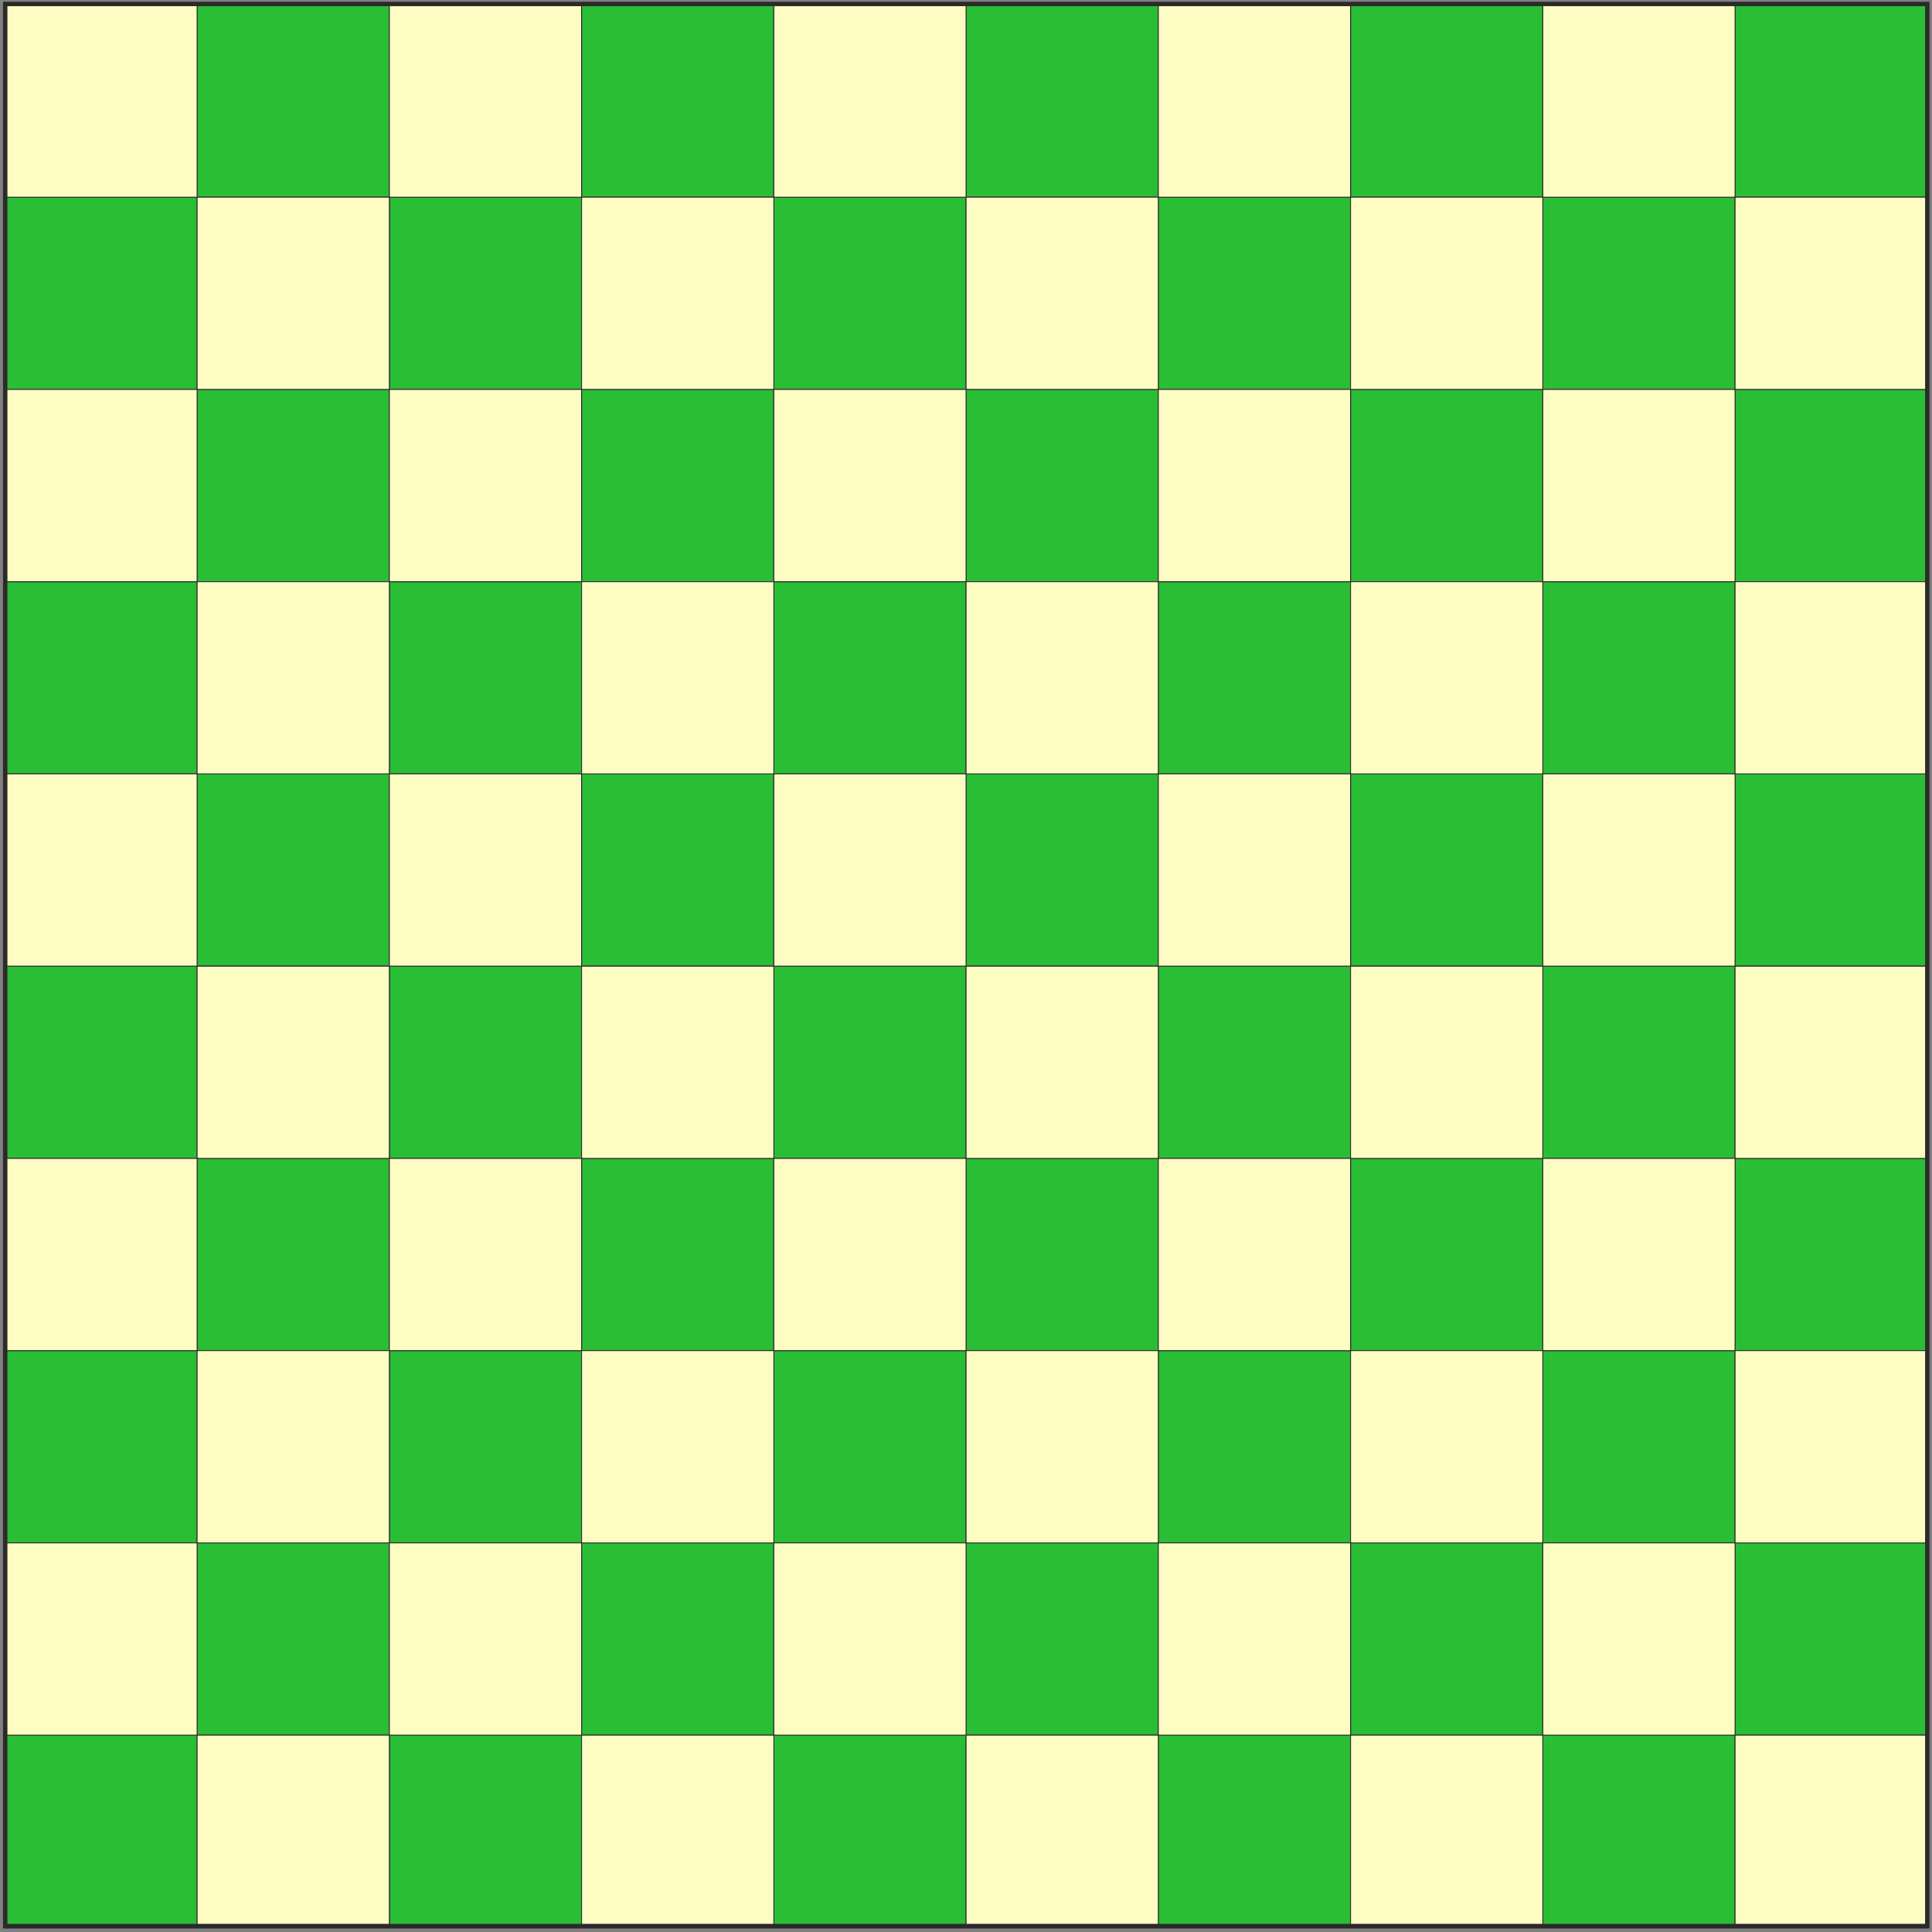 <svg xmlns="http://www.w3.org/2000/svg" xml:space="preserve" width="1550mm" height="1550mm" style="shape-rendering:geometricPrecision;text-rendering:geometricPrecision;image-rendering:optimizeQuality;fill-rule:evenodd;clip-rule:evenodd" viewBox="0 0 155000 155000"><rect x="0" y="0" width="155000" height="155000" fill="#808080" stroke="none"/><defs><style>.str0{stroke:#2b2a29;stroke-width:70.56;stroke-miterlimit:22.926}.fil0{fill:none}.fil6{fill:#78945a}</style></defs><g id="Слой_x0020_1"><g id="_2583134101264"><path class="fil0 str0" d="M390.32 396.2h15423.21v15423.23H390.32z"/><path class="fil0 str0" d="M390.32 15819.42h15423.21v15423.23H390.32zm0 15423.23h15423.21v15423.23H390.32z"/><path class="fil0 str0" d="M390.32 46665.87h15423.21V62089.1H390.32zm0 15423.23h15423.21v15423.23H390.32z"/><path class="fil0 str0" d="M390.32 77512.32h15423.21v15423.23H390.32zm0 15423.23h15423.21v15423.23H390.32zm0 15423.23h15423.21v15423.23H390.32z"/><path class="fil0 str0" d="M390.32 123782h15423.21v15423.23H390.32zm0 15423.23h15423.21v15423.23H390.32zM15813.53 396.2h15423.21v15423.23H15813.53z"/><path class="fil0 str0" d="M15813.53 15819.42h15423.21v15423.23H15813.53zm0 15423.23h15423.21v15423.23H15813.53z"/><path class="fil0 str0" d="M15813.53 46665.87h15423.21V62089.1H15813.53zm0 15423.23h15423.21v15423.23H15813.53z"/><path class="fil0 str0" d="M15813.53 77512.32h15423.21v15423.23H15813.53zm0 15423.23h15423.21v15423.23H15813.53zm0 15423.23h15423.21v15423.23H15813.53z"/><path class="fil0 str0" d="M15813.53 123782h15423.21v15423.23H15813.53zm0 15423.23h15423.21v15423.23H15813.53zM31236.73 396.2h15423.21v15423.23H31236.73z"/><path class="fil0 str0" d="M31236.73 15819.42h15423.21v15423.23H31236.73zm0 15423.23h15423.21v15423.23H31236.73z"/><path class="fil0 str0" d="M31236.73 46665.87h15423.21V62089.1H31236.73zm0 15423.23h15423.21v15423.23H31236.73z"/><path class="fil0 str0" d="M31236.73 77512.32h15423.21v15423.23H31236.73zm0 15423.23h15423.21v15423.23H31236.73zm0 15423.23h15423.21v15423.23H31236.73z"/><path class="fil0 str0" d="M31236.73 123782h15423.21v15423.23H31236.73zm0 15423.23h15423.21v15423.23H31236.73zM46659.94 396.2h15423.21v15423.23H46659.94z"/><path class="fil0 str0" d="M46659.94 15819.42h15423.21v15423.23H46659.94zm0 15423.23h15423.21v15423.23H46659.94z"/><path class="fil0 str0" d="M46659.94 46665.87h15423.21V62089.1H46659.94zm0 15423.23h15423.21v15423.23H46659.94z"/><path class="fil0 str0" d="M46659.94 77512.32h15423.21v15423.23H46659.94zm0 15423.23h15423.21v15423.23H46659.94zm0 15423.23h15423.21v15423.23H46659.94z"/><path class="fil0 str0" d="M46659.94 123782h15423.21v15423.23H46659.94zm0 15423.23h15423.21v15423.23H46659.94zM62083.15 396.2h15423.21v15423.23H62083.15z"/><path class="fil0 str0" d="M62083.15 15819.42h15423.21v15423.23H62083.15zm0 15423.23h15423.21v15423.23H62083.15z"/><path class="fil0 str0" d="M62083.15 46665.87h15423.21V62089.1H62083.15zm0 15423.23h15423.21v15423.23H62083.15z"/><path class="fil0 str0" d="M62083.15 77512.32h15423.21v15423.23H62083.15zm0 15423.23h15423.21v15423.23H62083.15zm0 15423.23h15423.21v15423.23H62083.15z"/><path class="fil0 str0" d="M62083.15 123782h15423.21v15423.23H62083.15zm0 15423.23h15423.21v15423.23H62083.15zM77506.36 396.2h15423.21v15423.23H77506.36z"/><path class="fil0 str0" d="M77506.36 15819.42h15423.21v15423.23H77506.36zm0 15423.23h15423.21v15423.23H77506.36z"/><path class="fil0 str0" d="M77506.36 46665.87h15423.21V62089.1H77506.36zm0 15423.23h15423.21v15423.23H77506.36z"/><path class="fil0 str0" d="M77506.36 77512.32h15423.21v15423.23H77506.36zm0 15423.23h15423.21v15423.23H77506.36zm0 15423.23h15423.21v15423.23H77506.36z"/><path class="fil0 str0" d="M77506.36 123782h15423.21v15423.23H77506.36zm0 15423.23h15423.21v15423.23H77506.36zM92929.57 396.2h15423.21v15423.23H92929.57z"/><path class="fil0 str0" d="M92929.57 15819.42h15423.21v15423.23H92929.57zm0 15423.23h15423.21v15423.23H92929.57z"/><path class="fil0 str0" d="M92929.57 46665.87h15423.21V62089.1H92929.57zm0 15423.23h15423.21v15423.23H92929.57z"/><path class="fil0 str0" d="M92929.57 77512.32h15423.21v15423.23H92929.57zm0 15423.23h15423.21v15423.23H92929.57zm0 15423.23h15423.21v15423.23H92929.57z"/><path class="fil0 str0" d="M92929.57 123782h15423.21v15423.23H92929.57zm0 15423.23h15423.21v15423.23H92929.57zM108352.78 396.2h15423.21v15423.23h-15423.21z"/><path class="fil0 str0" d="M108352.78 15819.42h15423.21v15423.23h-15423.21zm0 15423.23h15423.21v15423.23h-15423.21z"/><path class="fil0 str0" d="M108352.78 46665.87h15423.21V62089.1h-15423.21zm0 15423.23h15423.21v15423.23h-15423.21z"/><path class="fil0 str0" d="M108352.78 77512.32h15423.21v15423.23h-15423.21zm0 15423.23h15423.21v15423.23h-15423.21zm0 15423.23h15423.21v15423.23h-15423.21z"/><path class="fil0 str0" d="M108352.78 123782h15423.21v15423.23h-15423.21zm0 15423.23h15423.21v15423.23h-15423.21zM123775.99 396.2h15423.21v15423.23h-15423.21z"/><path class="fil0 str0" d="M123775.99 15819.42h15423.21v15423.23h-15423.21zm0 15423.23h15423.21v15423.23h-15423.21z"/><path class="fil0 str0" d="M123775.99 46665.87h15423.21V62089.1h-15423.21zm0 15423.23h15423.21v15423.23h-15423.21z"/><path class="fil0 str0" d="M123775.99 77512.32h15423.21v15423.23h-15423.21zm0 15423.23h15423.21v15423.23h-15423.21zm0 15423.23h15423.21v15423.23h-15423.21z"/><path class="fil0 str0" d="M123775.99 123782h15423.21v15423.23h-15423.21zm0 15423.23h15423.21v15423.23h-15423.21zM139199.2 396.2h15423.21v15423.23H139199.2z"/><path class="fil0 str0" d="M139199.2 15819.42h15423.21v15423.23H139199.2zm0 15423.23h15423.21v15423.23H139199.2z"/><path class="fil0 str0" d="M139199.2 46665.87h15423.21V62089.1H139199.2zm0 15423.23h15423.21v15423.23H139199.2z"/><path class="fil0 str0" d="M139199.2 77512.32h15423.21v15423.23H139199.2zm0 15423.23h15423.21v15423.23H139199.2zm0 15423.23h15423.21v15423.23H139199.2z"/><path class="fil0 str0" d="M139199.2 123782h15423.21v15423.23H139199.2zm0 15423.23h15423.21v15423.23H139199.2z"/><path class="str0" d="M15813.54 154628.49v-15423.22H390.35v15423.22zm15423.23-15423.22v15423.22h15423.19v-15423.22zm30846.42 0v15423.22h15423.19v-15423.22zm30846.42 0v15423.22h15423.19v-15423.22zm30846.42 0v15423.22h15423.19v-15423.22zm-92539.26 0v-15423.23H15813.54v15423.23zm15423.19-15423.23v15423.23h15423.23v-15423.23zm30846.42 0v15423.23h15423.23v-15423.23zm30846.42 0v15423.23h15423.23v-15423.23zm30846.42 0v15423.23h15423.23v-15423.23zm-123385.68 0v-15423.23H390.35v15423.23zm15423.23-15423.23v15423.23h15423.19v-15423.23zm30846.42 0v15423.23h15423.19v-15423.23zm30846.42 0v15423.23h15423.19v-15423.23zm30846.42 0v15423.23h15423.19v-15423.23zm-92539.26 0V92935.59H15813.54v15423.22zm15423.19-15423.22v15423.22h15423.23V92935.59zm30846.42 0v15423.22h15423.23V92935.59zm30846.42 0v15423.22h15423.23V92935.59zm30846.42 0v15423.22h15423.23V92935.59zm-123385.68 0V77512.36H390.35v15423.23zm15423.23-15423.23v15423.23h15423.19V77512.36zm30846.42 0v15423.23h15423.19V77512.36zm30846.42 0v15423.23h15423.19V77512.36zm30846.42 0v15423.23h15423.19V77512.36zm-92539.26 0V62089.13H15813.54v15423.23zm15423.19-15423.23v15423.23h15423.23V62089.13zm30846.42 0v15423.23h15423.23V62089.13zm30846.42 0v15423.23h15423.23V62089.13zm30846.42 0v15423.23h15423.23V62089.13zm-123385.68 0V46665.91H390.35v15423.22zm15423.23-15423.22v15423.22h15423.19V46665.91zm30846.42 0v15423.22h15423.19V46665.91zm30846.42 0v15423.22h15423.19V46665.91zm30846.42 0v15423.22h15423.19V46665.91zm-92539.26 0V31242.68H15813.54v15423.23zm15423.19-15423.23v15423.23h15423.23V31242.68zm30846.42 0v15423.23h15423.23V31242.68zm30846.42 0v15423.23h15423.23V31242.68zm30846.42 0v15423.23h15423.23V31242.68zm-123385.68 0V15819.45H390.35v15423.23zm15423.23-15423.23v15423.23h15423.19V15819.45zm30846.42 0v15423.23h15423.19V15819.45zm30846.42 0v15423.23h15423.19V15819.45zm30846.42 0v15423.23h15423.19V15819.45zm-92539.26 0V396.23H15813.54v15423.22zM46659.96 396.23v15423.22h15423.23V396.23zm30846.42 0v15423.22h15423.23V396.23zm30846.42 0v15423.22h15423.23V396.23zm30846.42 0v15423.22h15423.23V396.23z" style="fill:#b58863"/><path class="str0" d="M31236.77 154628.49v-15423.22H15813.54v15423.22zm15423.19-15423.22v15423.22h15423.23v-15423.22zm30846.42 0v15423.22h15423.23v-15423.22zm30846.42 0v15423.22h15423.23v-15423.22zm30846.42 0v15423.22h15423.23v-15423.22zm-15423.19 0h15423.19v-15423.23h-15423.19zm-15423.23 0v-15423.23H92929.61v15423.23zm-30846.42 0v-15423.23H62083.19v15423.23zm-30846.42 0v-15423.23H31236.77v15423.23zm-30846.42 0v-15423.23H390.35v15423.23zm0-15423.23h15423.23v-15423.23H15813.54zm30846.42-15423.23v15423.23h15423.23v-15423.23zm30846.42 0v15423.23h15423.23v-15423.23zm30846.42 0v15423.23h15423.23v-15423.23zm30846.42 0v15423.23h15423.23v-15423.23zm-15423.19 0h15423.19V92935.59h-15423.19zm-15423.23 0V92935.59H92929.61v15423.22zm-30846.42 0V92935.59H62083.19v15423.22zm-30846.42 0V92935.59H31236.77v15423.22zm-30846.42 0V92935.59H390.35v15423.22zm0-15423.22h15423.23V77512.36H15813.54zm30846.42-15423.23v15423.23h15423.23V77512.36zm30846.42 0v15423.23h15423.23V77512.36zm30846.42 0v15423.23h15423.23V77512.36zm30846.42 0v15423.23h15423.23V77512.36zm-15423.19 0h15423.19V62089.13h-15423.19zm-15423.23 0V62089.13H92929.61v15423.23zm-30846.42 0V62089.13H62083.19v15423.23zm-30846.42 0V62089.13H31236.77v15423.23zm-30846.42 0V62089.13H390.35v15423.23zm0-15423.23h15423.23V46665.91H15813.54zm30846.42-15423.22v15423.22h15423.23V46665.91zm30846.42 0v15423.22h15423.23V46665.91zm30846.42 0v15423.22h15423.23V46665.91zm30846.42 0v15423.22h15423.23V46665.91zm-15423.19 0h15423.19V31242.68h-15423.19zm-15423.23 0V31242.68H92929.61v15423.23zm-30846.42 0V31242.68H62083.19v15423.23zm-30846.42 0V31242.68H31236.77v15423.23zm-30846.42 0V31242.68H390.35v15423.23zm0-15423.23h15423.23V15819.45H15813.54zm30846.42-15423.23v15423.23h15423.23V15819.45zm30846.42 0v15423.23h15423.23V15819.45zm30846.42 0v15423.23h15423.23V15819.45zm30846.42 0v15423.23h15423.23V15819.45zm-15423.19 0h15423.19V396.23h-15423.19zm-15423.23 0V396.23H92929.61v15423.22zm-30846.42 0V396.23H62083.19v15423.22zm-30846.42 0V396.23H31236.77v15423.22zm-30846.42 0V396.23H390.35v15423.22z" style="fill:#f0d9b5"/><path class="fil0" style="stroke:#2b2a29;stroke-width:176.39;stroke-miterlimit:22.926" d="M390.33 396.23h154232.1V154628.5H390.33z"/><path class="str0" d="M15813.54 139205.27H390.35v15423.22h15423.19zm15423.23 0v15423.22h15423.19v-15423.22zm30846.42 0v15423.22h15423.19v-15423.22zm30846.42 0v15423.22h15423.19v-15423.22zm30846.42 0v15423.22h15423.19v-15423.22zm15423.19-15423.23v15423.23h15423.23v-15423.23zm-15423.19 15423.23v-15423.23H108352.8v15423.23zm-30846.42 0v-15423.23H77506.38v15423.23zm-30846.42 0v-15423.23H46659.96v15423.23zm-30846.42 0v-15423.23H15813.54v15423.23zm-15423.23-15423.23v-15423.23H390.35v15423.23zm15423.23-15423.23v15423.23h15423.19v-15423.23zm30846.42 0v15423.23h15423.19v-15423.23zm30846.42 0v15423.23h15423.19v-15423.23zm30846.42 0v15423.23h15423.19v-15423.23zm15423.19-15423.22v15423.22h15423.23V92935.59zm-15423.19 15423.22V92935.59H108352.8v15423.22zm-30846.42 0V92935.59H77506.38v15423.22zm-30846.42 0V92935.59H46659.96v15423.22zm-30846.42 0V92935.59H15813.54v15423.22zM15813.54 92935.59V77512.36H390.35v15423.23zm15423.23-15423.23v15423.23h15423.19V77512.36zm30846.42 0v15423.23h15423.19V77512.36zm30846.42 0v15423.23h15423.19V77512.36zm30846.42 0v15423.23h15423.19V77512.36zm15423.19-15423.23v15423.23h15423.23V62089.13zm-15423.19 15423.23V62089.13H108352.8v15423.23zm-30846.42 0V62089.13H77506.38v15423.23zm-30846.42 0V62089.13H46659.96v15423.23zm-30846.42 0V62089.13H15813.54v15423.23zM15813.54 62089.13V46665.91H390.35v15423.22zm15423.23-15423.22v15423.22h15423.19V46665.91zm30846.42 0v15423.22h15423.19V46665.91zm30846.42 0v15423.22h15423.19V46665.91zm30846.42 0v15423.22h15423.19V46665.91zm15423.19-15423.23v15423.23h15423.23V31242.68zm-15423.19 15423.23V31242.68H108352.8v15423.23zm-30846.42 0V31242.68H77506.38v15423.23zm-30846.42 0V31242.68H46659.96v15423.23zm-30846.42 0V31242.68H15813.54v15423.23zM15813.54 31242.68V15819.45H390.35v15423.23zm15423.23-15423.23v15423.23h15423.19V15819.45zm30846.42 0v15423.23h15423.19V15819.45zm30846.42 0v15423.23h15423.19V15819.45zm30846.42 0v15423.23h15423.19V15819.45zM139199.22 396.23v15423.22h15423.23V396.23zm-15423.19 15423.22V396.23H108352.8v15423.22zm-30846.42 0V396.23H77506.38v15423.22zm-30846.42 0V396.23H46659.96v15423.22zm-30846.42 0V396.23H15813.54v15423.22z" style="fill:#cf996c"/><path class="str0" d="M15813.54 15819.45V396.23H390.35v15423.22zM31236.77 396.23v15423.22h15423.19V396.23zm30846.42 0v15423.22h15423.19V396.23zm30846.42 0v15423.22h15423.19V396.23zm30846.42 0v15423.22h15423.19V396.23zm15423.19 15423.22v15423.23h15423.23V15819.45zm-15423.19 15423.23V15819.45H108352.8v15423.23zm-30846.42 0V15819.45H77506.38v15423.23zm-30846.42 0V15819.45H46659.96v15423.23zm-30846.42 0V15819.45H15813.54v15423.23zM15813.54 46665.91V31242.68H390.35v15423.23zm15423.23-15423.23v15423.23h15423.19V31242.68zm30846.42 0v15423.23h15423.19V31242.68zm30846.42 0v15423.23h15423.19V31242.68zm30846.42 0v15423.23h15423.19V31242.68zm15423.19 15423.23v15423.22h15423.23V46665.91zm-15423.19 15423.22V46665.91H108352.8v15423.22zm-30846.42 0V46665.91H77506.38v15423.22zm-30846.42 0V46665.91H46659.96v15423.22zm-30846.42 0V46665.91H15813.54v15423.22zM15813.54 77512.36V62089.13H390.35v15423.23zm15423.23-15423.23v15423.23h15423.19V62089.13zm30846.42 0v15423.23h15423.19V62089.13zm30846.42 0v15423.23h15423.19V62089.13zm30846.42 0v15423.23h15423.19V62089.13zm15423.19 15423.23v15423.23h15423.23V77512.36zm-15423.19 15423.23V77512.36H108352.8v15423.23zm-30846.42 0V77512.36H77506.38v15423.23zm-30846.42 0V77512.36H46659.96v15423.23zm-30846.42 0V77512.36H15813.54v15423.23zm-15423.23 15423.22V92935.59H390.35v15423.22zm15423.23-15423.22v15423.22h15423.19V92935.59zm30846.42 0v15423.22h15423.19V92935.59zm30846.42 0v15423.22h15423.19V92935.59zm30846.42 0v15423.22h15423.19V92935.59zm15423.19 15423.22v15423.23h15423.23v-15423.23zm-15423.19 15423.23v-15423.23H108352.8v15423.23zm-30846.42 0v-15423.23H77506.38v15423.23zm-30846.42 0v-15423.23H46659.96v15423.23zm-30846.42 0v-15423.23H15813.54v15423.23zm-15423.23 15423.23v-15423.23H390.35v15423.23zm15423.23-15423.23v15423.23h15423.19v-15423.23zm30846.42 0v15423.23h15423.19v-15423.23zm30846.42 0v15423.23h15423.19v-15423.23zm30846.42 0v15423.23h15423.19v-15423.23zm15423.19 15423.23v15423.22h15423.23v-15423.22zm-15423.19 15423.22v-15423.22H108352.8v15423.22zm-30846.42 0v-15423.22H77506.38v15423.22zm-30846.42 0v-15423.22H46659.96v15423.22zm-30846.42 0v-15423.22H15813.54v15423.22z" style="fill:#ffe7c2"/><path class="str0" d="M31236.77 154628.49v-15423.22H15813.54v15423.22zm15423.19-15423.22v15423.22h15423.23v-15423.22zm30846.42 0v15423.22h15423.23v-15423.22zm30846.42 0v15423.22h15423.23v-15423.22zm30846.42 0v15423.22h15423.23v-15423.22zm-15423.19 0h15423.19v-15423.23h-15423.19zm-15423.23 0v-15423.23H92929.61v15423.23zm-30846.42 0v-15423.23H62083.19v15423.23zm-30846.42 0v-15423.23H31236.77v15423.23zm-30846.42 0v-15423.23H390.35v15423.23zm0-15423.23h15423.23v-15423.23H15813.54zm30846.42-15423.23v15423.23h15423.23v-15423.23zm30846.42 0v15423.23h15423.23v-15423.23zm30846.42 0v15423.23h15423.23v-15423.23zm30846.42 0v15423.23h15423.23v-15423.23zm-15423.19 0h15423.19V92935.59h-15423.19zm-15423.23 0V92935.59H92929.61v15423.22zm-30846.42 0V92935.59H62083.19v15423.22zm-30846.42 0V92935.59H31236.77v15423.22zm-30846.42 0V92935.59H390.35v15423.22zm0-15423.22h15423.23V77512.36H15813.54zm30846.42-15423.23v15423.23h15423.23V77512.36zm30846.42 0v15423.23h15423.23V77512.36zm30846.42 0v15423.23h15423.23V77512.36zm30846.42 0v15423.23h15423.23V77512.36zm-123385.68 0V62089.13H390.35v15423.23zm15423.23-15423.23v15423.23h15423.19V62089.13zm30846.42 0v15423.23h15423.19V62089.13zm30846.42 0v15423.23h15423.19V62089.13zm30846.42 0v15423.23h15423.19V62089.13zm15423.19-15423.22v15423.22h15423.23V46665.91zm-15423.19 15423.22V46665.91H108352.8v15423.22zm-30846.42 0V46665.91H77506.38v15423.22zm-30846.42 0V46665.91H46659.96v15423.22zm-30846.42 0V46665.91H15813.54v15423.22zM15813.54 46665.91V31242.68H390.35v15423.23zm15423.23-15423.23v15423.23h15423.19V31242.68zm30846.42 0v15423.23h15423.19V31242.68zm30846.42 0v15423.23h15423.19V31242.68zm30846.42 0v15423.23h15423.19V31242.68zm15423.19-15423.23v15423.23h15423.23V15819.45zm-15423.19 15423.23V15819.45H108352.8v15423.23zm-30846.42 0V15819.45H77506.38v15423.23zm-30846.42 0V15819.45H46659.96v15423.23zm-30846.42 0V15819.45H15813.54v15423.23zM15813.54 15819.45V396.23H390.35v15423.22zM31236.77 396.23v15423.22h15423.19V396.23zm30846.42 0v15423.22h15423.19V396.23zm30846.42 0v15423.22h15423.19V396.23zm30846.42 0v15423.22h15423.19V396.23z" style="fill:#fff"/><path class="fil6 str0" d="M15813.54 154628.49v-15423.22H390.35v15423.22z"/><path class="str0" d="M31236.77 139205.27v15423.22h15423.19v-15423.22zm30846.42 0v15423.22h15423.19v-15423.22zm30846.42 0v15423.22h15423.19v-15423.22zm30846.42 0v15423.22h15423.19v-15423.22zm-92539.26 0v-15423.23H15813.54v15423.23zm15423.19-15423.23v15423.23h15423.23v-15423.23zm30846.42 0v15423.23h15423.23v-15423.23zm30846.42 0v15423.23h15423.23v-15423.23zm30846.42 0v15423.23h15423.23v-15423.23zm-15423.19 0h15423.19v-15423.23h-15423.19zm-15423.23 0v-15423.23H92929.61v15423.23zm-30846.42 0v-15423.23H62083.19v15423.23zm-30846.42 0v-15423.23H31236.77v15423.23zm-30846.42 0v-15423.23H390.35v15423.23zm0-15423.23h15423.23V92935.59H15813.54zm30846.42-15423.22v15423.22h15423.23V92935.59zm30846.42 0v15423.22h15423.23V92935.59zm30846.42 0v15423.22h15423.23V92935.59zm30846.42 0v15423.22h15423.23V92935.59zm-15423.19 0h15423.19V77512.36h-15423.19zm-15423.23 0V77512.36H92929.61v15423.23zm-30846.42 0V77512.36H62083.19v15423.23zm-30846.42 0V77512.36H31236.77v15423.23zm-30846.42 0V77512.36H390.35v15423.23zm0-15423.23h15423.23V62089.13H15813.54zm30846.42-15423.23v15423.23h15423.23V62089.13zm30846.42 0v15423.23h15423.23V62089.13zm30846.42 0v15423.23h15423.23V62089.13zm30846.42 0v15423.23h15423.23V62089.13zm-15423.19 0h15423.19V46665.91h-15423.19zm-15423.23 0V46665.91H92929.61v15423.22zm-30846.42 0V46665.91H62083.19v15423.22zm-30846.42 0V46665.91H31236.77v15423.22zm-30846.42 0V46665.91H390.35v15423.22zm0-15423.22h15423.23V31242.68H15813.54zm30846.42-15423.23v15423.23h15423.23V31242.68zm30846.42 0v15423.23h15423.23V31242.68zm30846.42 0v15423.23h15423.23V31242.68zm30846.42 0v15423.23h15423.23V31242.68zm-15423.19 0h15423.19V15819.45h-15423.19zm-15423.23 0V15819.45H92929.61v15423.23zm-30846.42 0V15819.45H62083.19v15423.23zm-30846.42 0V15819.45H31236.77v15423.23zm-30846.42 0V15819.45H390.35v15423.23zm0-15423.23h15423.23V396.23H15813.54zM46659.96 396.23v15423.22h15423.23V396.23zm30846.42 0v15423.22h15423.23V396.23zm30846.42 0v15423.22h15423.23V396.23zm30846.42 0v15423.22h15423.23V396.23z" style="fill:#8a372a"/><path class="fil0 str0" d="M46659.96 154628.49v-15423.22H31236.77v15423.22z"/><path class="fil6 str0" d="M46659.96 154628.49v-15423.22H31236.77v15423.22z"/><path class="fil0 str0" d="M62083.19 139205.27v15423.22h15423.19v-15423.22z"/><path class="fil0 str0" d="M390.35 92935.59V396.23h154232.1v154232.26H390.35v-61692.9zm0 0V396.23h154232.1v154232.26H390.35v-61692.9z"/><path class="str0" d="M390.35 92935.59V396.23h154232.1v154232.26H390.35v-61692.9zm0 0V396.23h154232.1v154232.26H390.35v-61692.9z" style="fill:#8a3228"/><path class="str0" d="M62083.19 139205.27v15423.22h15423.19v-15423.22zm30846.42 0v15423.22h15423.19v-15423.22zm30846.42 0v15423.22h15423.19v-15423.22zm15423.19-15423.23v15423.23h15423.23v-15423.23zm-15423.19 15423.23v-15423.23H108352.8v15423.23zm-30846.42 0v-15423.23H77506.38v15423.23zm-30846.42 0v-15423.23H46659.96v15423.23zm-30846.42 0v-15423.23H15813.54v15423.23zm-15423.23-15423.23v-15423.23H390.35v15423.23zm15423.23-15423.23v15423.23h15423.19v-15423.23zm30846.42 0v15423.23h15423.19v-15423.23zm30846.42 0v15423.23h15423.19v-15423.23zm30846.42 0v15423.23h15423.19v-15423.23zm15423.19-15423.22v15423.22h15423.23V92935.59zm-15423.19 15423.22V92935.59H108352.8v15423.22zm-30846.42 0V92935.59H77506.38v15423.22zm-30846.42 0V92935.59H46659.96v15423.22zm-30846.42 0V92935.59H15813.54v15423.22zM390.35 92935.59h15423.19V77512.36H390.35zm30846.42-15423.23v15423.23h15423.19V77512.36zm30846.42 0v15423.23h15423.19V77512.36zm30846.42 0v15423.23h15423.19V77512.36zm30846.42 0v15423.23h15423.19V77512.36zm15423.19-15423.23v15423.23h15423.23V62089.13zm-15423.19 15423.23V62089.13H108352.8v15423.23zm-30846.42 0V62089.13H77506.38v15423.23zm-30846.42 0V62089.13H46659.96v15423.23zm-30846.42 0V62089.13H15813.54v15423.23zM15813.54 62089.13V46665.91H390.35v15423.22zm15423.23-15423.22v15423.22h15423.19V46665.91zm30846.42 0v15423.22h15423.19V46665.91zm30846.42 0v15423.22h15423.19V46665.91zm30846.42 0v15423.22h15423.19V46665.91zm15423.19-15423.23v15423.23h15423.23V31242.68zm-15423.19 15423.23V31242.68H108352.8v15423.23zm-30846.42 0V31242.68H77506.38v15423.23zm-30846.42 0V31242.68H46659.96v15423.23zm-30846.42 0V31242.68H15813.54v15423.23zM390.35 31242.68h15423.19V15819.45H390.35zm30846.42-15423.23v15423.23h15423.19V15819.45zm30846.42 0v15423.23h15423.19V15819.45zm30846.42 0v15423.23h15423.19V15819.45zm30846.42 0v15423.23h15423.19V15819.45zM139199.22 396.23v15423.22h15423.23V396.23zm-15423.19 15423.22V396.23H108352.8v15423.22zm-30846.42 0V396.23H77506.38v15423.22zm-30846.42 0V396.23H46659.96v15423.22zm-30846.42 0V396.23H15813.54v15423.22z" style="fill:#78945a"/><path class="str0" d="M15813.54 15819.45V396.23H390.35v15423.22zM31236.77 396.23v15423.22h15423.19V396.23zm30846.42 0v15423.22h15423.19V396.23zm30846.42 0v15423.22h15423.19V396.23zm30846.42 0v15423.22h15423.19V396.23zm15423.19 15423.22v15423.23h15423.23V15819.45zm-15423.19 15423.23V15819.45H108352.8v15423.23zm-30846.42 0V15819.45H77506.38v15423.23zm-30846.42 0V15819.45H46659.96v15423.23zm-30846.42 0V15819.45H15813.54v15423.23zM15813.54 46665.91V31242.68H390.35v15423.23zm15423.23-15423.23v15423.23h15423.19V31242.68zm30846.42 0v15423.23h15423.19V31242.68zm30846.42 0v15423.23h15423.19V31242.68zm30846.42 0v15423.23h15423.19V31242.68zm15423.19 15423.23v15423.22h15423.23V46665.91zm-15423.19 15423.22V46665.91H108352.8v15423.22zm-30846.42 0V46665.91H77506.38v15423.22zm-30846.42 0V46665.91H46659.96v15423.22zm-30846.42 0V46665.91H15813.54v15423.22zM15813.54 77512.36V62089.13H390.35v15423.23zm15423.23-15423.23v15423.23h15423.19V62089.13zm30846.42 0v15423.23h15423.19V62089.13zm30846.42 0v15423.23h15423.19V62089.13zm30846.42 0v15423.23h15423.19V62089.13zm15423.19 15423.23v15423.23h15423.23V77512.36zm0 15423.23V77512.36h-15423.19v15423.23zm-46269.61 0V77512.36H77506.38v15423.23zm-30846.42 0V77512.36H46659.96v15423.23zm-30846.42 0V77512.36H15813.54v15423.23zm-15423.23 15423.22V92935.59H390.35v15423.22zm15423.23-15423.22v15423.22h15423.19V92935.59zm30846.42 0v15423.22h15423.19V92935.59zm30846.42 0v15423.22h15423.19V92935.59zm30846.42 0v15423.22h15423.19V92935.59zm15423.19 15423.22v15423.23h15423.23v-15423.23zm-15423.19 15423.23v-15423.23H108352.8v15423.23zm-30846.42 0v-15423.23H77506.38v15423.23zm-30846.42 0v-15423.23H46659.96v15423.23zm-30846.42 0v-15423.23H15813.54v15423.23zm-15423.23 15423.23v-15423.23H390.35v15423.23zm15423.23-15423.23v15423.23h15423.19v-15423.23zm30846.42 0v15423.23h15423.19v-15423.23zm30846.42 0v15423.23h15423.19v-15423.23zm30846.42 0v15423.23h15423.19v-15423.23zm30846.42 15423.23h-15423.23v15423.22h15423.23zm-30846.42 15423.22v-15423.22H108352.8v15423.22zm-30846.42 0v-15423.22H77506.38v15423.22zm-30846.42 0v-15423.22H46659.96v15423.22zm-30846.42 0v-15423.22H15813.54v15423.22zm77116.03-77116.13v15423.23h15423.23V77512.36z" style="fill:#ebebd2"/><path class="fil6 str0" d="M123776.03 77512.36v15423.23h15423.19V77512.36z"/></g><path class="str0" d="M31236.77 15819.45V396.23H15813.54v15423.22zM46659.96 396.23v15423.22h15423.23V396.23zm30846.42 0v15423.22h15423.23V396.23zm30846.42 0v15423.22h15423.23V396.23zm30846.42 0v15423.22h15423.23V396.23zm0 15423.22h-15423.19v15423.23h15423.19zm-15423.19 15423.23H108352.8v15423.23h15423.23zM108352.8 46665.91H92929.61v15423.22h15423.19zM92929.61 62089.13H77506.38v15423.23h15423.23zM77506.38 77512.36H62083.19v15423.23h15423.19zm-15423.19 30846.45V92935.59H46659.96v15423.22zm-15423.23 15423.23v-15423.23H31236.77v15423.23zm-15423.19 15423.23v-15423.23H15813.54v15423.23zm-15423.23 15423.22v-15423.22H390.35v15423.22zm15423.23-15423.22v15423.22h15423.19v-15423.22zm15423.19 0h15423.23v-15423.23H46659.96zm15423.23-15423.23h15423.19v-15423.23H62083.19zm15423.19-15423.23h15423.23V92935.59H77506.38zm15423.23-15423.22h15423.19V77512.36H92929.61zm15423.19-15423.23h15423.23V62089.13H108352.8zm15423.23-15423.23h15423.19V46665.91h-15423.19zm15423.19-15423.22h15423.23V31242.68h-15423.23zm15423.23 15423.22h-15423.23v15423.23h15423.23zm-15423.23 15423.23h-15423.19v15423.23h15423.19zm-15423.19 15423.23H108352.8v15423.22h15423.23zm-15423.23 15423.22H92929.61v15423.23h15423.19zm-15423.19 15423.23H77506.38v15423.23h15423.23zm-15423.23 15423.23H62083.19v15423.22h15423.19zm15423.23 0v15423.22h15423.19v-15423.22zm15423.19-15423.23v15423.23h15423.23v-15423.23zm15423.23-15423.23v15423.23h15423.19v-15423.23zm15423.19-15423.22v15423.22h15423.23V92935.59zm15423.23 30846.45h-15423.23v15423.23h15423.23zm-15423.23 15423.23h-15423.19v15423.22h15423.19zM15813.54 123782.04v-15423.23H390.35v15423.23zm0-15423.23h15423.23V92935.59H15813.54zm15423.23-15423.22h15423.19V77512.36H31236.77zm15423.19-15423.23h15423.23V62089.13H46659.96zm15423.23-15423.23h15423.19V46665.91H62083.19zm30846.42-30846.45h15423.19V15819.45H92929.61zm0 15423.23V31242.68H77506.38v15423.23zM77506.38 31242.68V15819.45H62083.19v15423.23zM62083.19 46665.91V31242.68H46659.96v15423.23zM46659.96 62089.13V46665.91H31236.77v15423.22zM31236.77 77512.36V62089.13H15813.54v15423.23zM15813.54 92935.59V77512.36H390.35v15423.23zM390.35 62089.13h15423.19V46665.91H390.35zm15423.19-15423.22h15423.23V31242.68H15813.54zm15423.23-15423.23h15423.19V15819.45H31236.77zm-15423.23 0V15819.45H390.35v15423.23z" style="fill:#2abd36"/><path class="str0" d="M390.35 15819.45h15423.19V396.23H390.35zm15423.19 0v15423.23h15423.23V15819.45zm15423.23 15423.23v15423.23h15423.19V31242.68zm15423.19 15423.23v15423.22h15423.23V46665.91zm30846.42 15423.22H62083.19v15423.23h15423.19zm15423.23 15423.23H77506.38v15423.23h15423.23zm15423.19 15423.23H92929.61v15423.22h15423.19zm15423.23 15423.22H108352.8v15423.23h15423.23zm15423.19 15423.23h-15423.19v15423.23h15423.19zm15423.23 15423.23h-15423.23v15423.22h15423.23zm-30846.42 15423.22v-15423.22H108352.8v15423.22zm-30846.42-15423.22h15423.19v-15423.23H92929.61zm-15423.23-15423.23h15423.23v-15423.23H77506.38zm-15423.19-15423.23h15423.19V92935.59H62083.19zM46659.96 92935.59h15423.23V77512.36H46659.96zM31236.77 77512.36h15423.19V62089.13H31236.77zM15813.54 62089.13h15423.23V46665.91H15813.54zM390.35 46665.91h15423.19V31242.68H390.35zm15423.19 15423.22H390.35v15423.23h15423.19zm15423.23 15423.23H15813.54v15423.23h15423.23zm15423.19 15423.23H31236.77v15423.22h15423.19zm15423.23 15423.22H46659.96v15423.23h15423.23zm15423.19 15423.23H62083.19v15423.23h15423.19zm15423.23 15423.23H77506.38v15423.22h15423.23zm-30846.42 15423.22v-15423.22H46659.96v15423.22zm-15423.23-15423.22v-15423.23H31236.77v15423.23zm-15423.19-15423.23v-15423.23H15813.54v15423.23zm-15423.23-15423.23V92935.59H390.35v15423.22zm0 15423.23H390.35v15423.23h15423.19zm15423.23 15423.23H15813.54v15423.22h15423.23zm107962.45-30846.46v15423.23h15423.23v-15423.23zm-15423.19 0h15423.19V92935.59h-15423.19zM108352.8 92935.59h15423.23V77512.36H108352.8zM92929.61 77512.36h15423.19V62089.13H92929.61zM77506.38 62089.13h15423.23V46665.91H77506.38zM62083.19 46665.91h15423.19V31242.68H62083.19zM46659.96 31242.68h15423.23V15819.45H46659.96zM31236.77 15819.45h15423.19V396.23H31236.77zM62083.19 396.23v15423.22h15423.19V396.23zm30846.42 15423.22H77506.38v15423.23h15423.23zm15423.19 15423.23H92929.61v15423.23h15423.19zm15423.23 15423.23H108352.8v15423.22h15423.23zm15423.19 15423.22h-15423.19v15423.23h15423.19zm15423.23 15423.23h-15423.23v15423.23h15423.23zm-15423.23-15423.23h15423.23V46665.91h-15423.23zm-15423.19-15423.22h15423.19V31242.68h-15423.19zM108352.8 31242.68h15423.23V15819.45H108352.8zM92929.61 15819.45h15423.19V396.23H92929.61zM123776.03 396.23v15423.22h15423.19V396.23zm15423.19 15423.22v15423.23h15423.23V15819.45z" style="fill:#fcfcc3"/><path class="fil0" style="stroke:#2b2a29;stroke-width:352.78;stroke-miterlimit:22.926" d="M418.25 318.32h154204.17v154204.34H418.25z"/></g></svg>